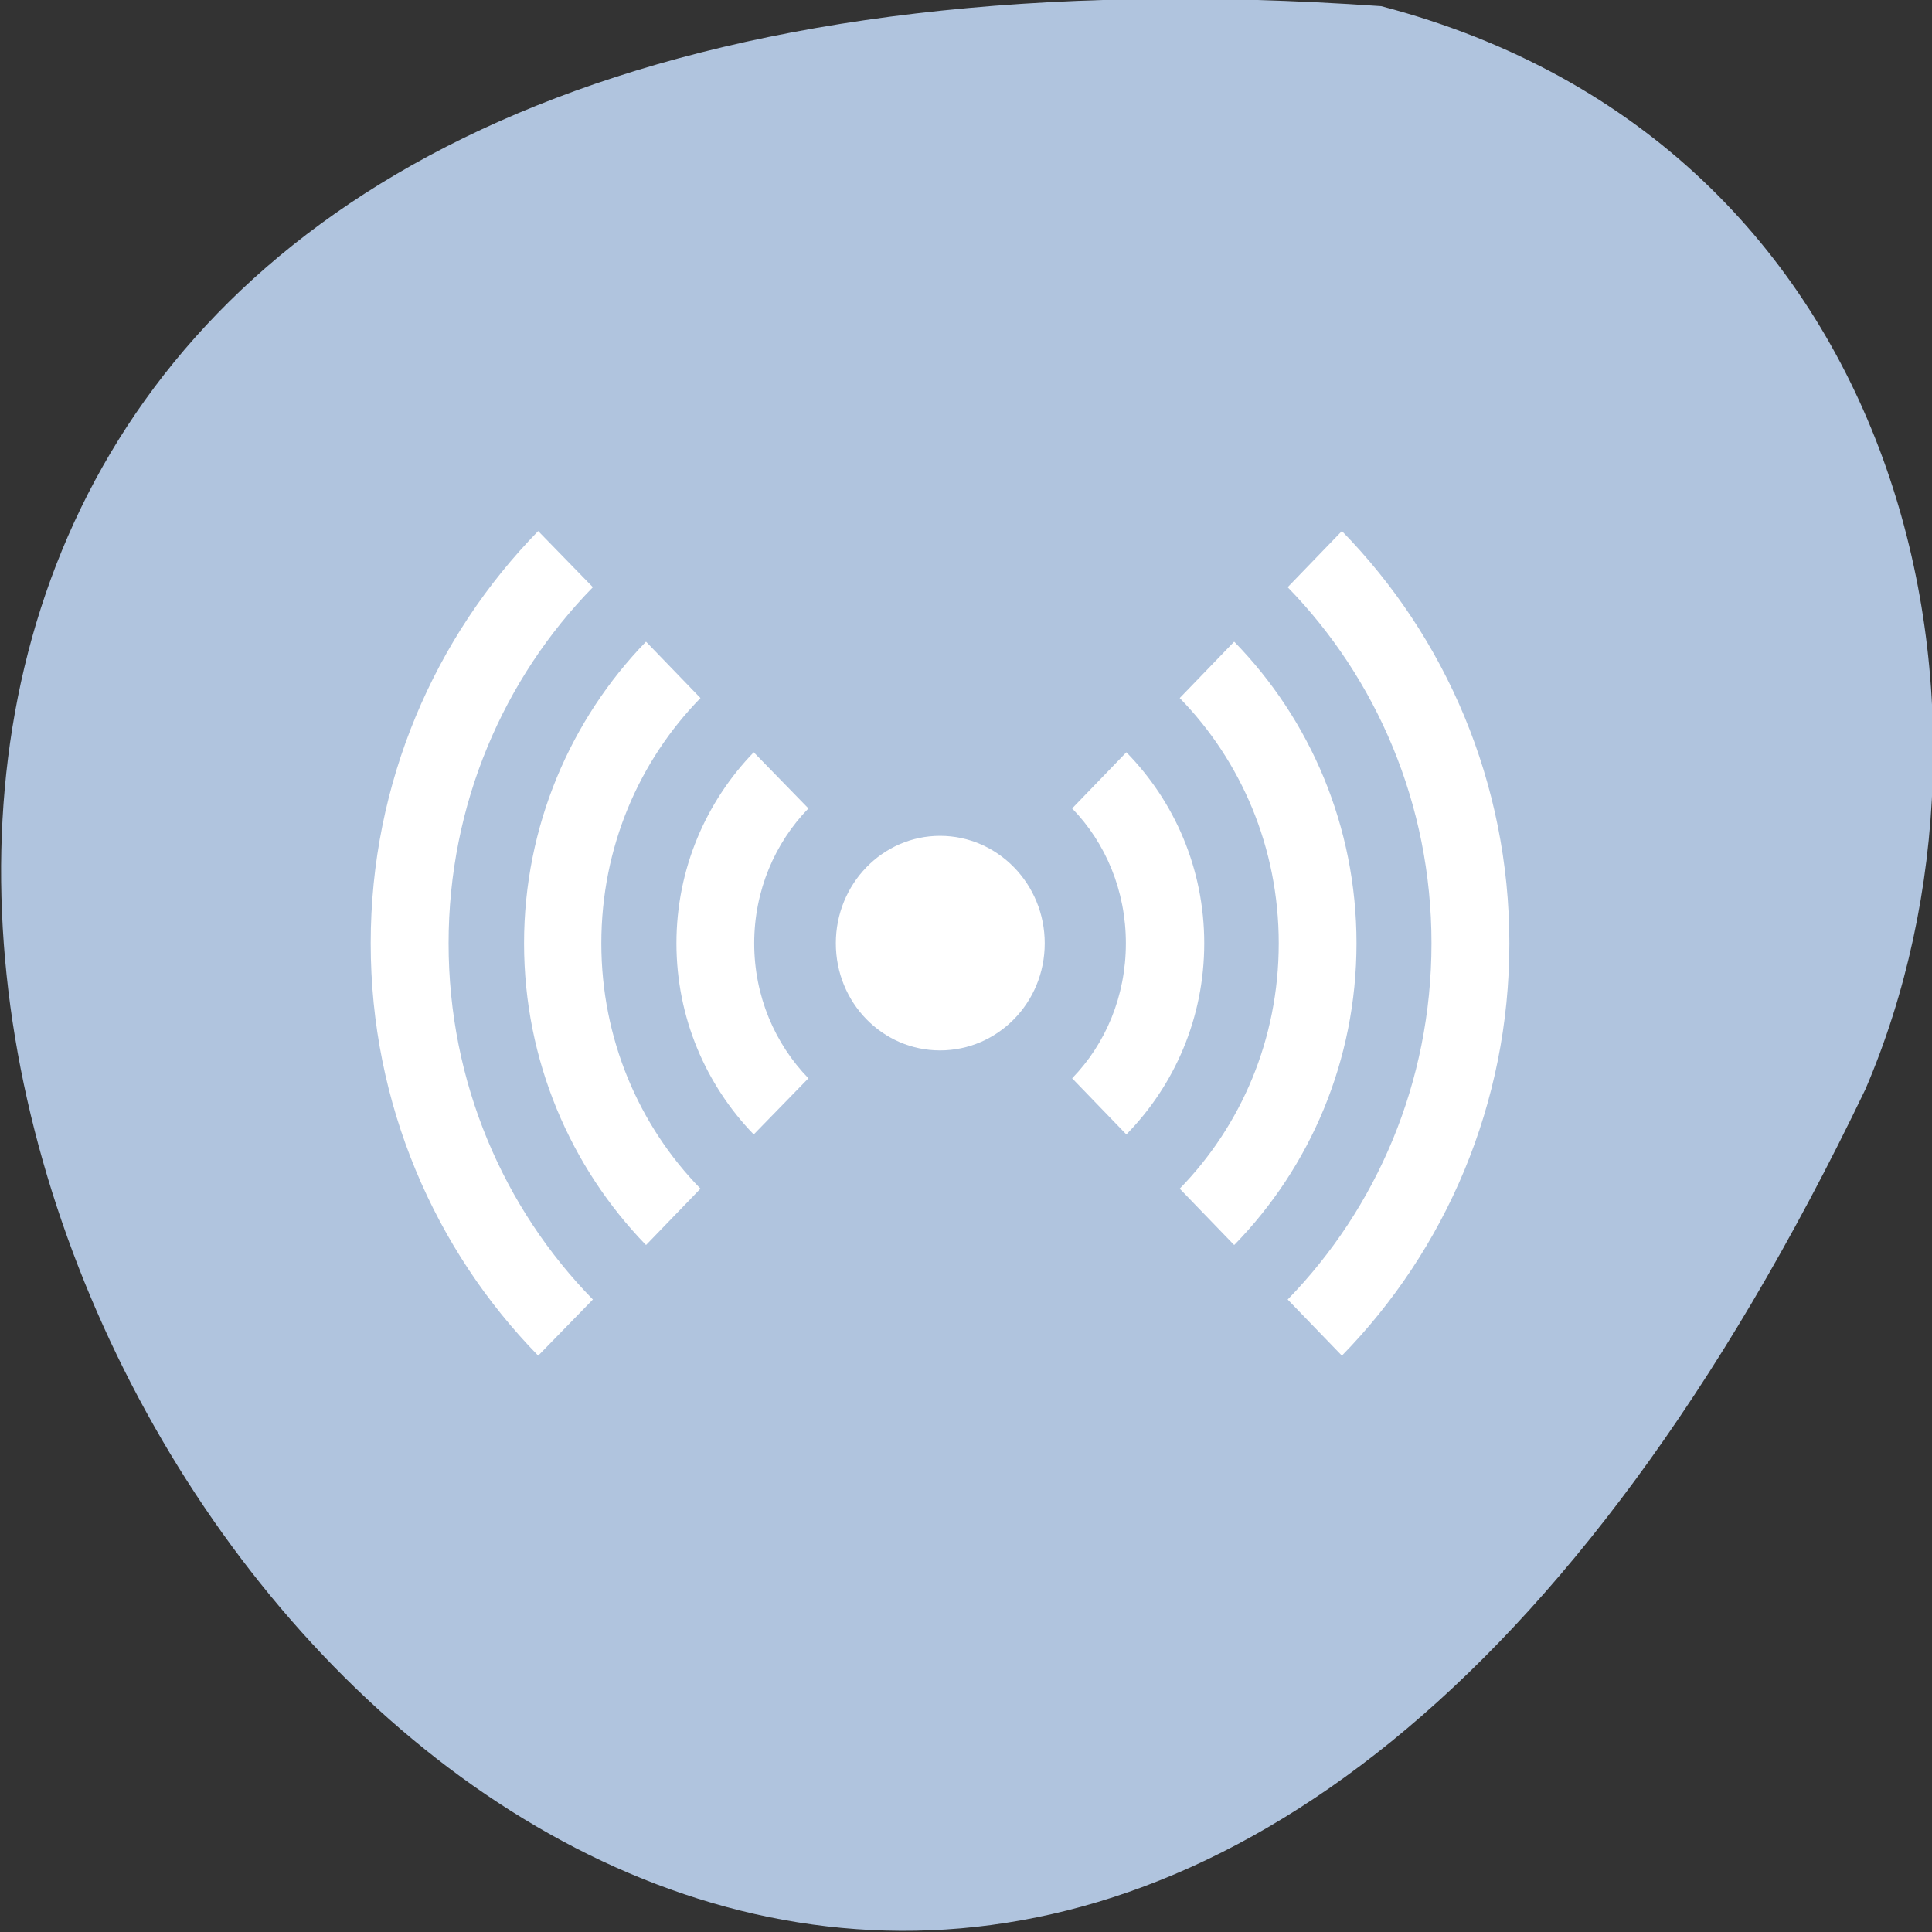 
<svg xmlns="http://www.w3.org/2000/svg" xmlns:xlink="http://www.w3.org/1999/xlink" width="16px" height="16px" viewBox="0 0 16 16" version="1.1">
<rect x="0" y="0" width="16" height="16" fill="#333333" stroke="none"/>
<g id="surface1">
<path style=" stroke:none;fill-rule:nonzero;fill:rgb(69.02%,76.863%,87.059%);fill-opacity:1;" d="M 11.438 0.051 C -11.574 -1.551 5.672 29.398 15.449 9.02 C 16.797 5.879 15.812 1.195 11.438 0.051 Z M 11.438 0.051 "/>
<path style=" stroke:none;fill-rule:nonzero;fill:rgb(100%,100%,100%);fill-opacity:1;" d="M 8.652 7.812 C 8.652 8.305 8.262 8.699 7.785 8.699 C 7.309 8.699 6.922 8.305 6.922 7.812 C 6.922 7.32 7.309 6.922 7.785 6.922 C 8.262 6.922 8.652 7.32 8.652 7.812 Z M 8.652 7.812 "/>
<path style=" stroke:none;fill-rule:nonzero;fill:rgb(100%,100%,100%);fill-opacity:1;" d="M 3.07 7.812 C 3.07 9.145 3.602 10.352 4.457 11.227 L 4.91 10.762 C 4.172 10.008 3.715 8.965 3.715 7.812 C 3.715 6.66 4.172 5.617 4.91 4.863 L 4.457 4.398 C 3.602 5.273 3.07 6.48 3.07 7.812 Z M 4.34 7.812 C 4.34 8.785 4.727 9.668 5.348 10.309 L 5.352 10.309 L 5.801 9.844 C 5.293 9.324 4.98 8.605 4.98 7.812 C 4.98 7.016 5.293 6.301 5.801 5.781 L 5.352 5.316 C 5.352 5.316 5.352 5.316 5.348 5.316 C 4.727 5.957 4.34 6.84 4.34 7.812 Z M 5.602 7.812 C 5.602 8.43 5.848 8.988 6.242 9.395 L 6.695 8.93 C 6.418 8.645 6.246 8.25 6.246 7.812 C 6.246 7.375 6.418 6.98 6.695 6.695 L 6.242 6.23 C 5.848 6.637 5.602 7.195 5.602 7.812 Z M 8.879 8.93 L 9.328 9.395 C 9.727 8.988 9.973 8.43 9.973 7.812 C 9.973 7.195 9.727 6.637 9.328 6.23 L 8.879 6.695 C 9.156 6.98 9.324 7.375 9.324 7.812 C 9.324 8.25 9.156 8.645 8.879 8.93 Z M 9.77 9.844 L 10.219 10.309 L 10.223 10.309 C 10.848 9.668 11.234 8.785 11.234 7.812 C 11.234 6.84 10.848 5.957 10.223 5.316 C 10.223 5.316 10.219 5.316 10.219 5.316 L 9.77 5.781 C 10.277 6.301 10.59 7.016 10.59 7.812 C 10.59 8.609 10.277 9.324 9.77 9.844 Z M 10.664 10.762 L 11.113 11.227 C 11.969 10.352 12.5 9.145 12.5 7.812 C 12.5 6.48 11.969 5.273 11.113 4.398 L 10.664 4.863 C 11.398 5.617 11.855 6.66 11.855 7.812 C 11.855 8.965 11.398 10.008 10.664 10.762 Z M 10.664 10.762 "/>
</g>
</svg>
